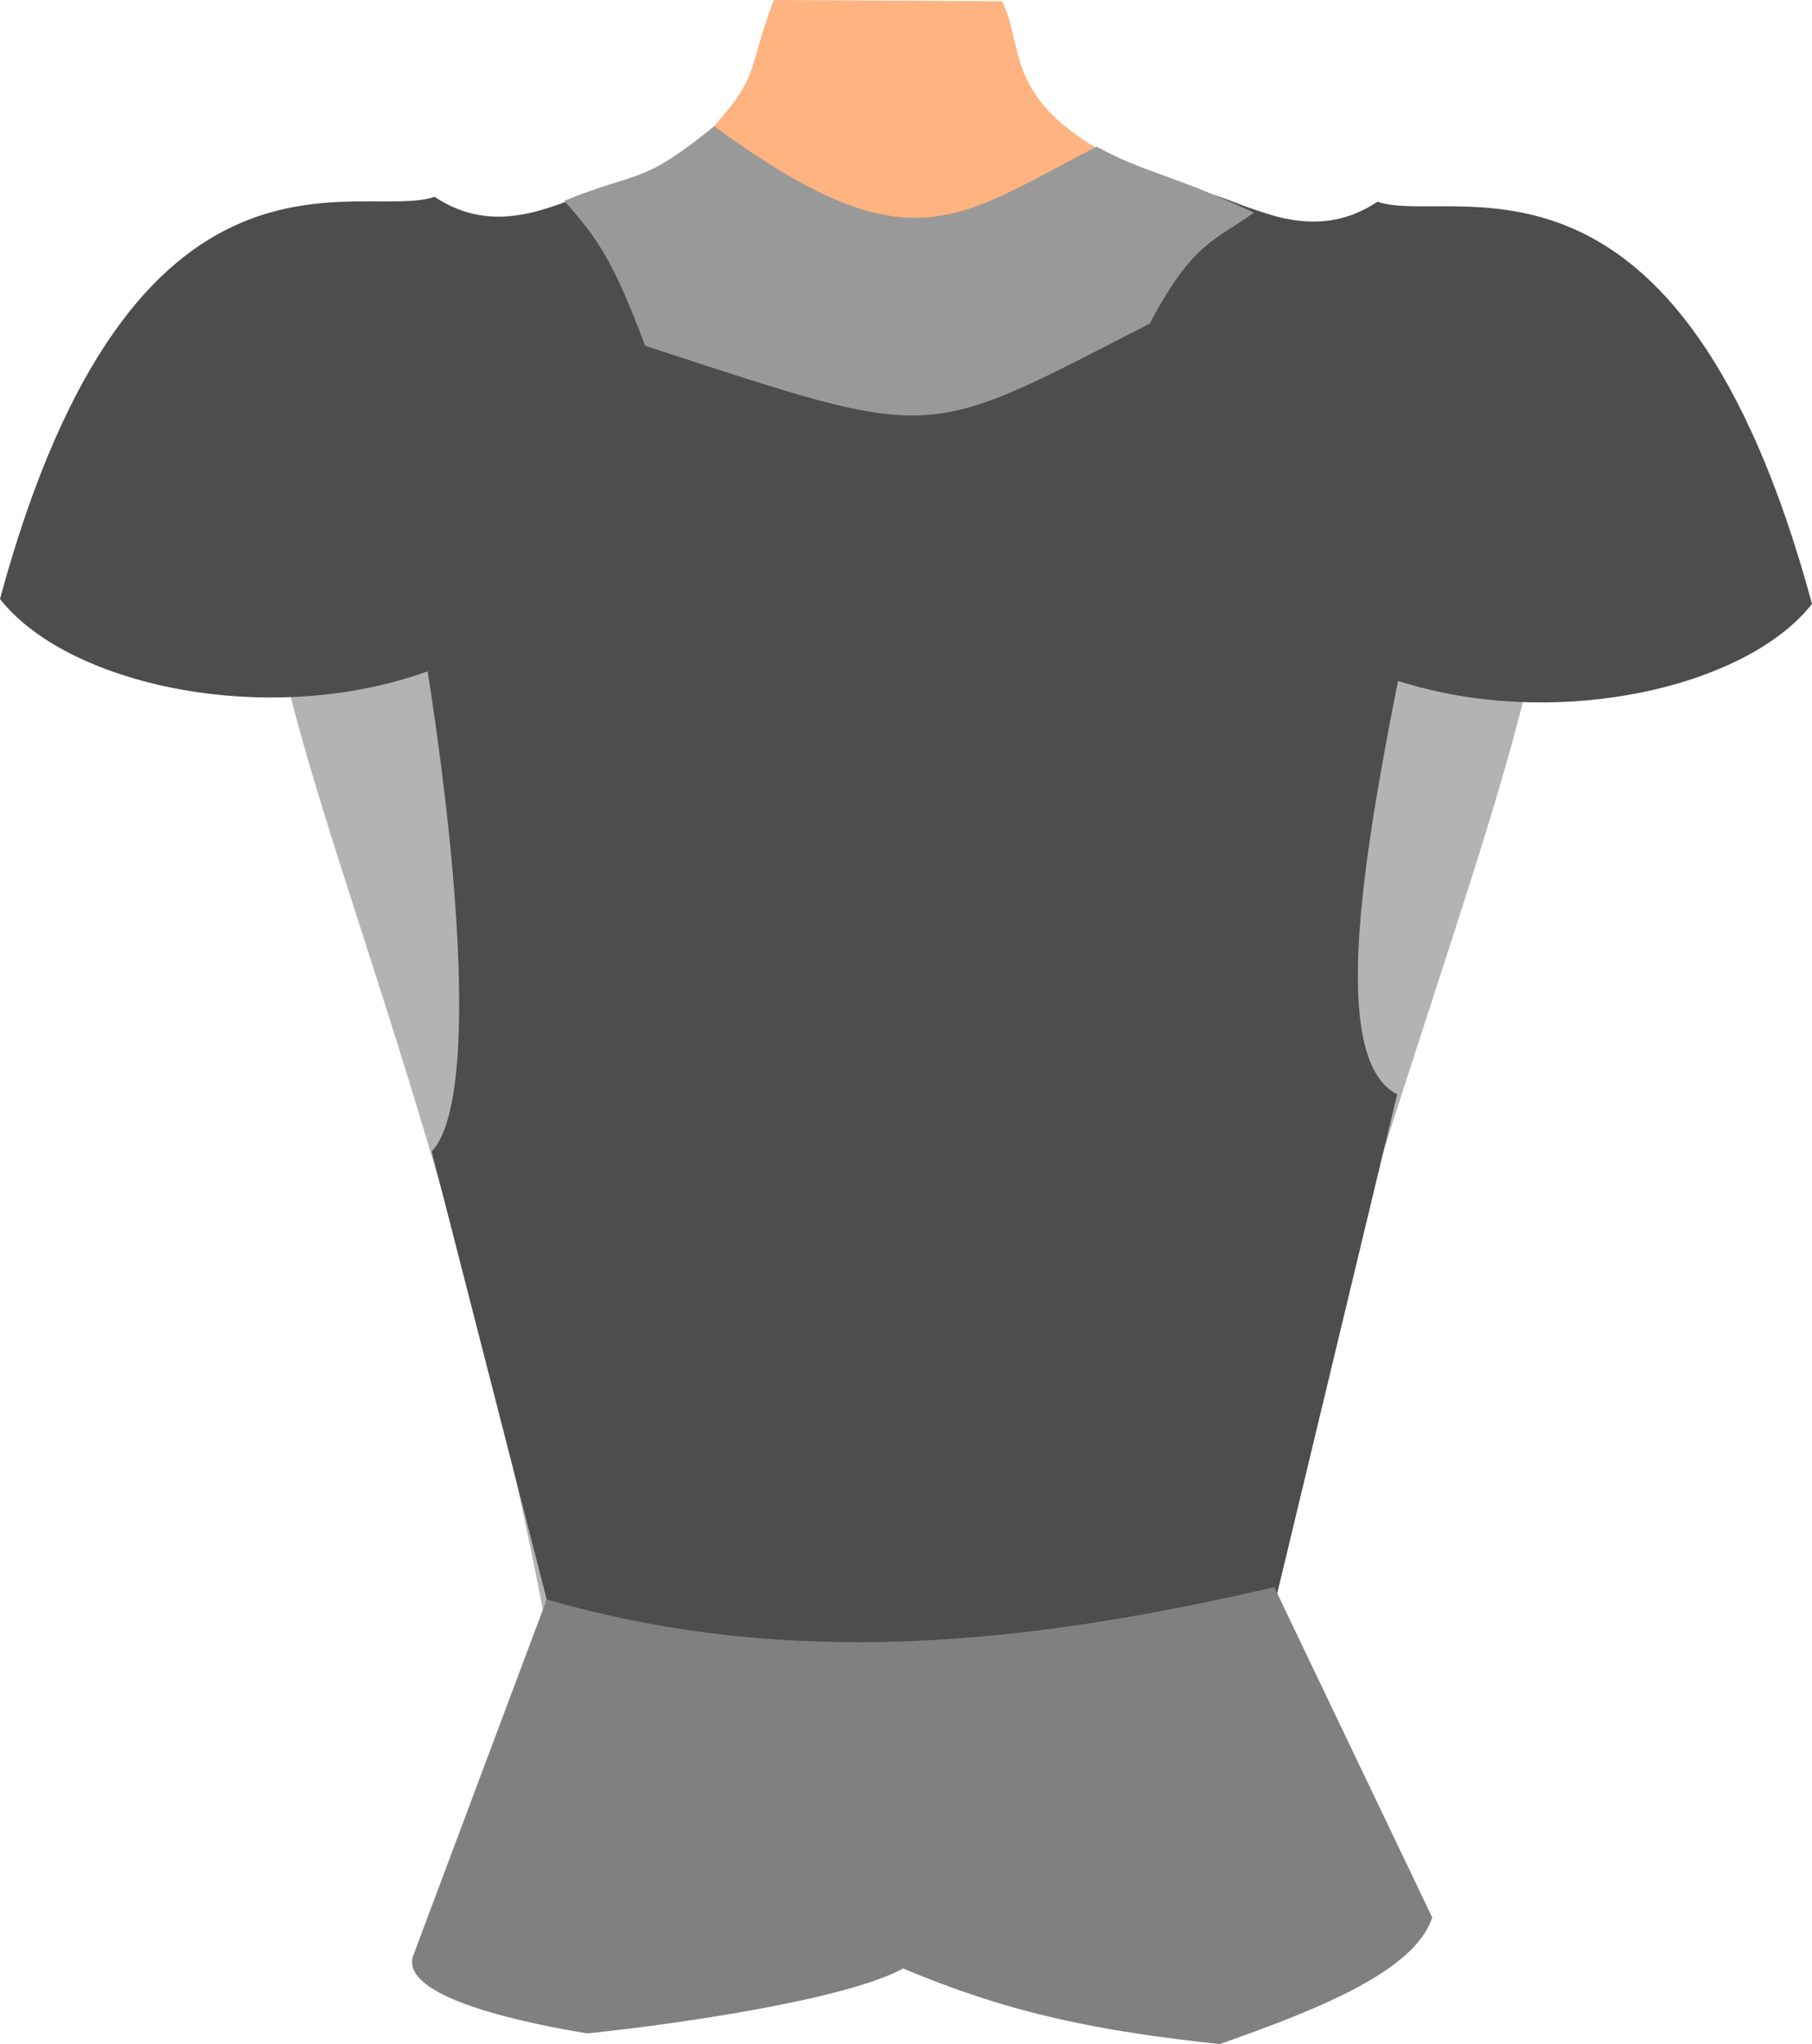 <?xml version="1.0" encoding="UTF-8" standalone="no"?>
<svg
   xmlns:dc="http://purl.org/dc/elements/1.1/"
   xmlns:cc="http://creativecommons.org/ns#"
   xmlns:rdf="http://www.w3.org/1999/02/22-rdf-syntax-ns#"
   xmlns:svg="http://www.w3.org/2000/svg"
   xmlns="http://www.w3.org/2000/svg"
   xmlns:sodipodi="http://sodipodi.sourceforge.net/DTD/sodipodi-0.dtd"
   xmlns:inkscape="http://www.inkscape.org/namespaces/inkscape"
   inkscape:export-ydpi="241.905"
   inkscape:export-xdpi="241.905"
   inkscape:export-filename="C:\Users\260862\Desktop\bartender.png"
   width="116.881mm"
   height="131.849mm"
   viewBox="0 0 116.881 131.849"
   version="1.1"
   id="svg8"
   inkscape:version="1.0 (4035a4fb49, 2020-05-01)"
   sodipodi:docname="korpus.svg">
  <defs
     id="defs2">
    <clipPath
       clipPathUnits="userSpaceOnUse"
       id="clipPath4045">
      <path
         style="fill:none;stroke:#000000;stroke-width:0.265px;stroke-linecap:butt;stroke-linejoin:miter;stroke-opacity:1"
         d="M 87.197,57.598 C 88.696,71.31 86.336,84.021 68.798,92.797 L 14.4,175.728 -18.399,142.395 27.466,50.665 Z"
         id="path4047"
         sodipodi:nodetypes="cccccc" />
    </clipPath>
  </defs>
  <sodipodi:namedview
     inkscape:guide-bbox="true"
     showguides="true"
     id="base"
     pagecolor="#ffffff"
     bordercolor="#666666"
     borderopacity="1.0"
     inkscape:pageopacity="0.0"
     inkscape:pageshadow="2"
     inkscape:zoom="0.35080277"
     inkscape:cx="-79.729707"
     inkscape:cy="778.01338"
     inkscape:document-units="mm"
     inkscape:current-layer="layer11"
     inkscape:document-rotation="0"
     showgrid="false"
     inkscape:snap-others="true"
     inkscape:object-nodes="true"
     inkscape:snap-global="false"
     inkscape:window-width="1920"
     inkscape:window-height="1017"
     inkscape:window-x="1352"
     inkscape:window-y="-8"
     inkscape:window-maximized="1" />
  <g
     transform="translate(-56.095,-50.706)"
     style="display:inline"
     inkscape:groupmode="layer"
     id="layer10"
     inkscape:label="right_leg" />
  <g
     transform="translate(-56.095,-50.706)"
     inkscape:groupmode="layer"
     id="layer9"
     inkscape:label="left_leg"
     style="display:inline" />
  <g
     transform="translate(-56.095,-50.706)"
     inkscape:groupmode="layer"
     id="layer8"
     inkscape:label="right_arm"
     style="display:inline" />
  <g
     transform="translate(-56.095,-50.706)"
     inkscape:groupmode="layer"
     id="layer7"
     inkscape:label="left_arm"
     style="display:inline" />
  <g
     transform="translate(-56.095,-50.706)"
     inkscape:label="torso"
     inkscape:groupmode="layer"
     id="layer1"
     style="display:inline">
    <path
       sodipodi:nodetypes="cccccccc"
       id="path895-3"
       d="m 101.459,59.592 c 3.812,-4.051 2.707,-4.039 4.55,-8.885 l 14.719,0.078 c 1.698,3.383 -0.44,7.205 10.602,11.639 57.065,70.932 -22.036,0.773 17.902,34.571 L 131.707,156.54 93.532,156.918 C 80.325,82.687 61.02,91.213 101.459,59.592 Z"
       style="fill:#ffb380;stroke:none;stroke-width:0.265px;stroke-linecap:butt;stroke-linejoin:miter;stroke-opacity:1" />
    <path
       style="fill:#b3b3b3;stroke:none;stroke-width:0.265px;stroke-linecap:butt;stroke-linejoin:miter;stroke-opacity:1"
       d="m 132.182,62.818 c 41.597,10.965 19.816,28.645 3.585,96.1 l -43.749,0.577 C 80.414,92.882 53.865,77.45 96.642,62.873 c 20.784,11.29 21.643,5.958 35.54,-0.055 z"
       id="path1422-5"
       sodipodi:nodetypes="ccccc" />
    <rect
       transform="rotate(26.613)"
       y="-202.424"
       x="609.907"
       height="1.2"
       width="18.666"
       id="rect1426-4-1-7-1"
       style="opacity:0.99;fill:#e6e6e6;stroke:none;stroke-width:0.265;stroke-dasharray:0.265, 0.529" />
    <path
       style="fill:#4d4d4d;stroke:none;stroke-width:0.265px;stroke-linecap:butt;stroke-linejoin:miter;stroke-opacity:1"
       d="M 91.619,154.888 83.942,124.981 c 5.217,-5.525 -2.416,-48.542 -5.899,-54.493 12.298,0.254 59.257,-1.933 71.664,-1.598 3.428,5.176 -11.843,48.123 -3.49,52.404 l -7.756,32.268 c -16.844,9.302 -30.5,10.627 -46.842,1.325 z"
       id="path3177"
       sodipodi:nodetypes="ccccccc" />
    <path
       style="fill:#808080;stroke:none;stroke-width:0.265px;stroke-linecap:butt;stroke-linejoin:miter;stroke-opacity:1"
       d="m 91.36,153.873 -8.605,22.956 c -0.847,2.385 5.394,4.073 11.213,5.036 5.831,-0.601 16.691,-2.172 20.388,-4.188 7.015,2.96 12.697,4.04 20.412,4.878 5.969,-2.106 12.576,-4.624 13.711,-8.17 l -10.19,-21.305 c -16.132,3.749 -31.345,5.292 -46.93,0.792 z"
       id="path3281"
       sodipodi:nodetypes="cccccccc" />
    <path
       style="display:inline;fill:#4d4d4d;stroke:none;stroke-width:0.232px;stroke-linecap:butt;stroke-linejoin:miter;stroke-opacity:1"
       d="m 144.946,63.717 c -7.772,5.206 -14.778,-8.071 -13.926,6.002 -2.149,31.181 34.063,30.051 41.956,19.938 -8.573,-31.652 -23.27,-24.282 -28.03,-25.94 z"
       id="path3370-4-9"
       sodipodi:nodetypes="cccc" />
    <path
       sodipodi:nodetypes="cccc"
       id="path3370-4-9-2"
       d="m 84.125,63.399 c 7.772,5.206 14.778,-8.071 13.926,6.002 2.149,31.181 -34.063,30.051 -41.956,19.938 C 64.668,57.687 79.365,65.057 84.125,63.399 Z"
       style="display:inline;fill:#4d4d4d;stroke:none;stroke-width:0.232px;stroke-linecap:butt;stroke-linejoin:miter;stroke-opacity:1" />
    <path
       style="fill:#999999;stroke:none;stroke-width:0.265px;stroke-linecap:butt;stroke-linejoin:miter;stroke-opacity:1"
       d="m 102.167,58.849 c 12.608,9.235 15.573,6.009 24.66,1.316 3.24,1.756 4.555,1.653 10.158,4.255 -2.495,1.804 -3.977,1.911 -6.724,7.158 -14.92,7.654 -13.504,7.635 -32.55,1.436 -2.013,-5.335 -2.937,-6.79 -5.225,-9.356 4.923,-1.992 4.946,-0.967 9.681,-4.81 z"
       id="path3387"
       sodipodi:nodetypes="ccccccc" />
  </g>
  <g
     transform="translate(-56.095,-50.706)"
     inkscape:groupmode="layer"
     id="layer11"
     inkscape:label="head"
     style="display:inline" />
</svg>
